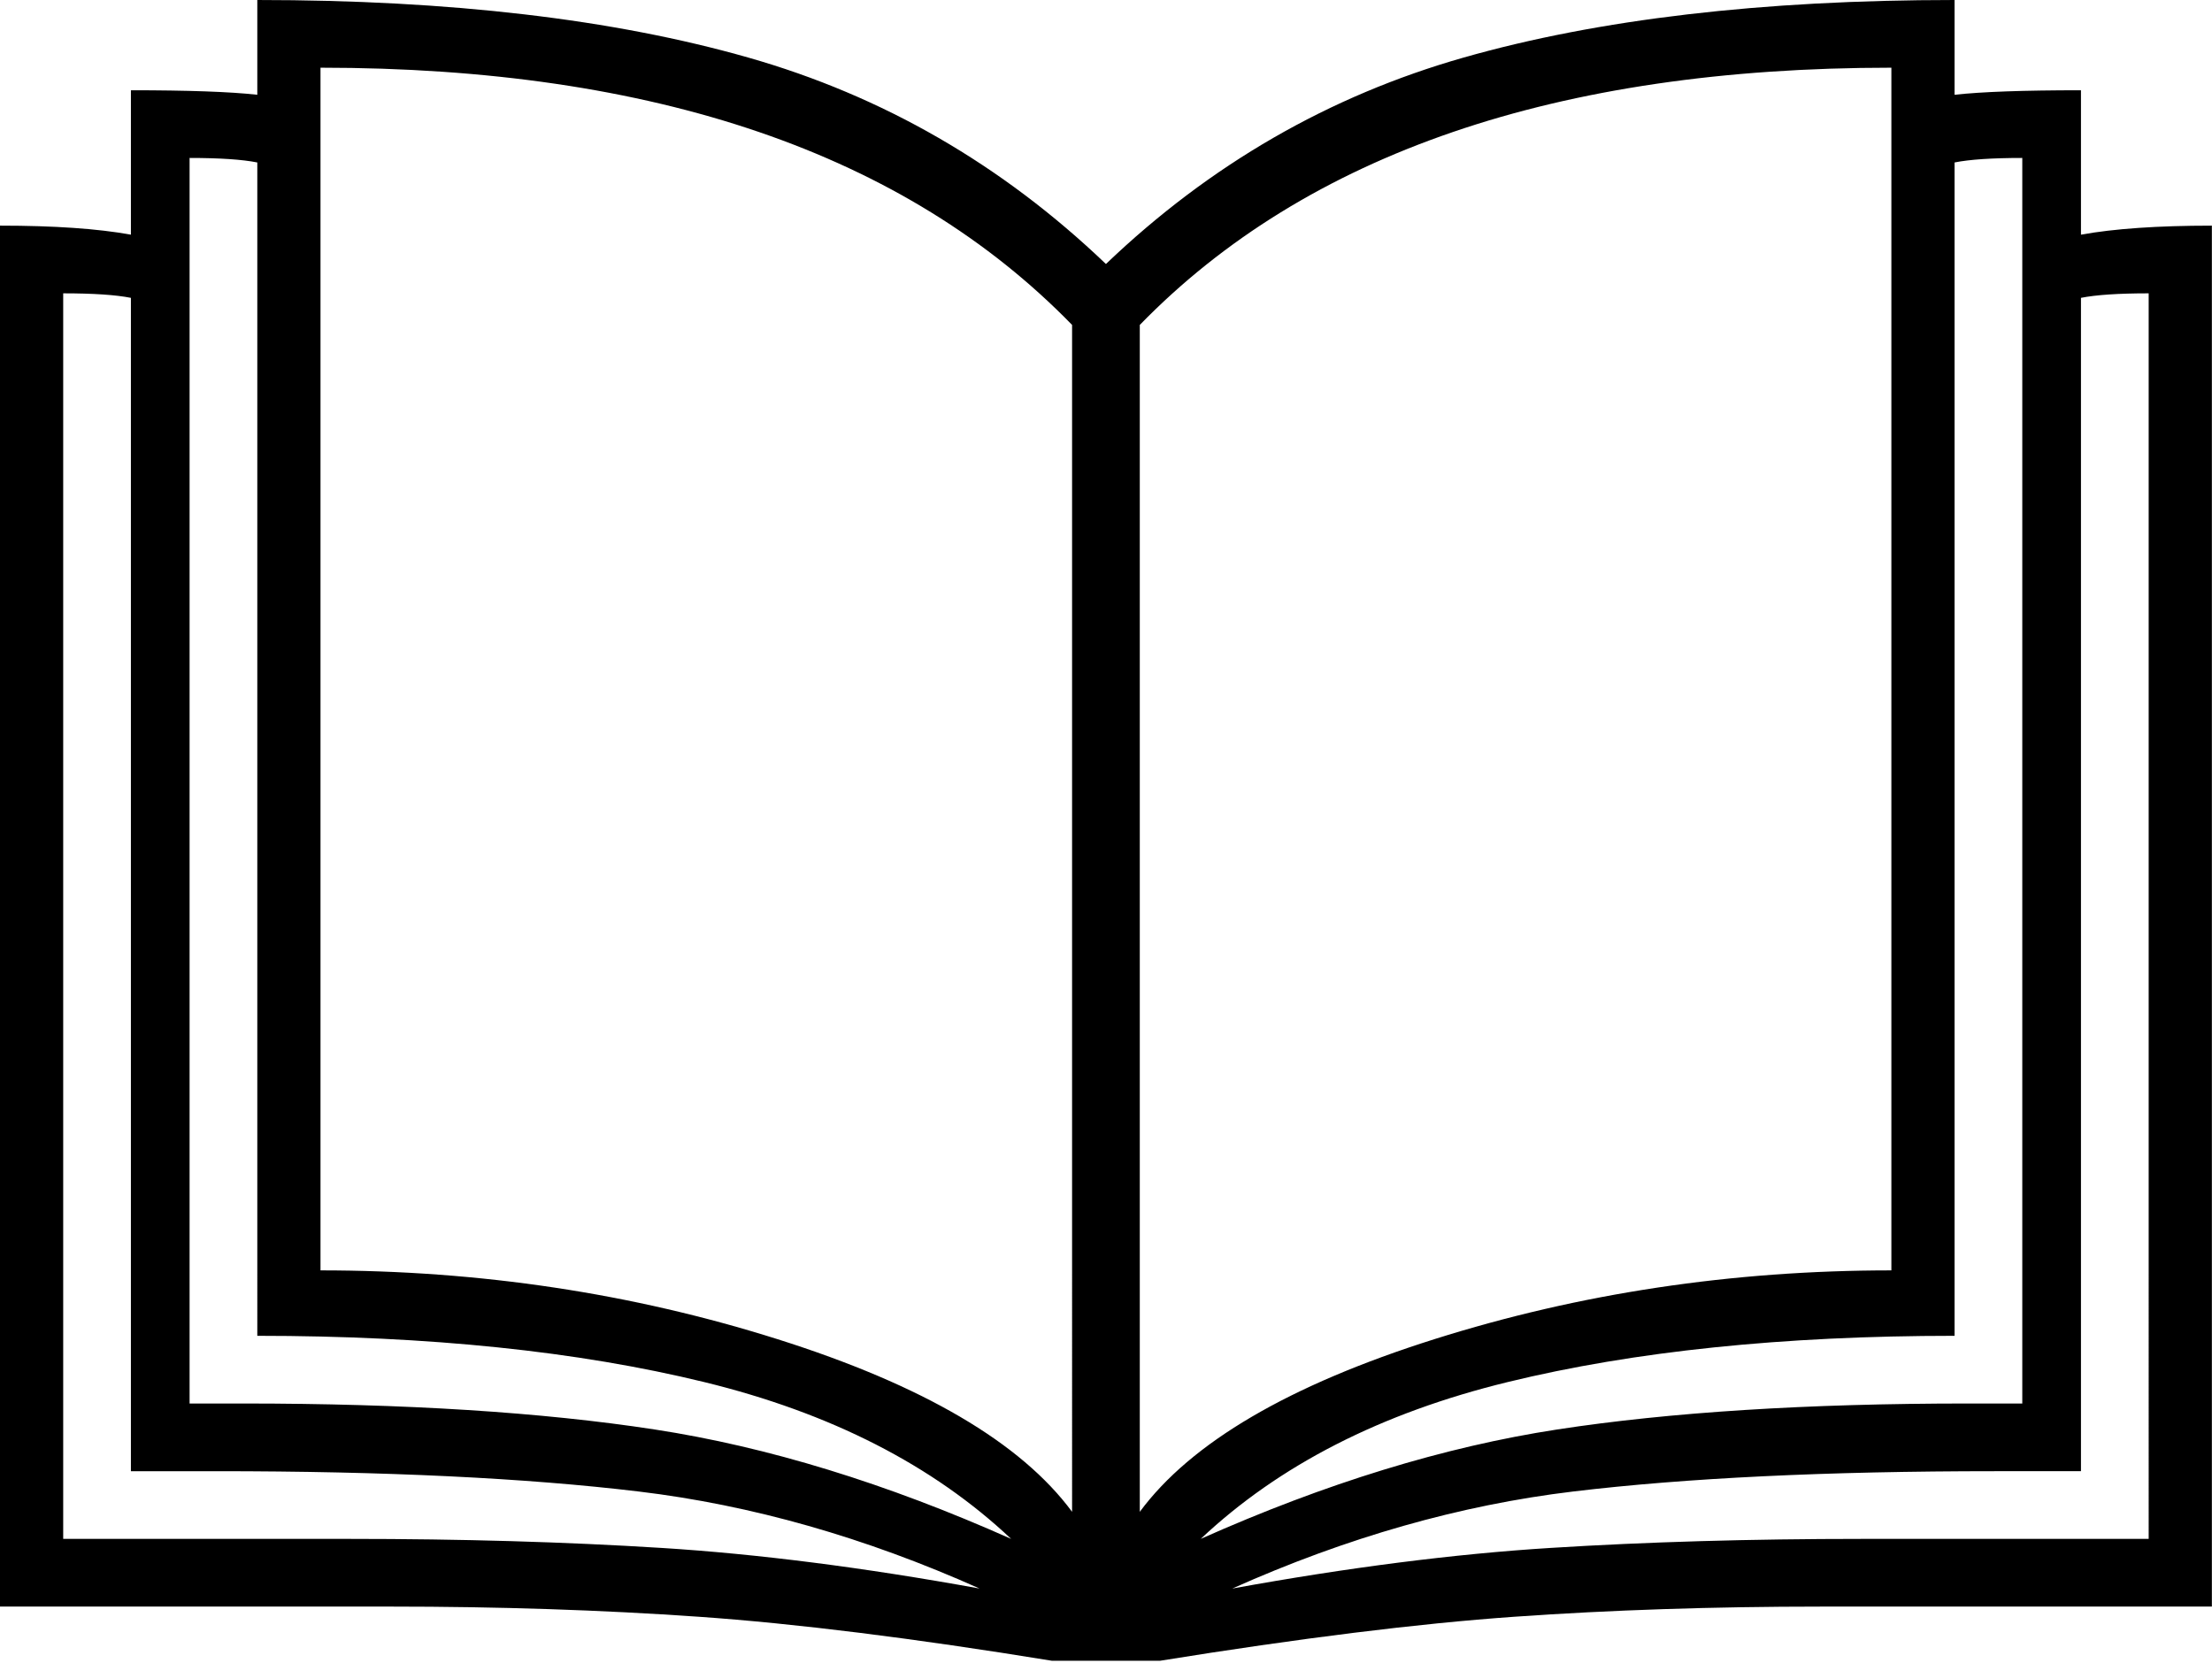 <svg viewBox="0 0 512 385" xmlns="http://www.w3.org/2000/svg" fill-rule="evenodd" clip-rule="evenodd" stroke-linejoin="round" stroke-miterlimit="2"><path d="M243.447 384.5c-32.042-5.224-59.294-8.62-81.758-10.187-22.464-1.567-46.235-2.351-71.311-2.351H0V52.242c12.538 0 22.638.696 30.3 2.09V20.897c13.235 0 22.987.348 29.256 1.045V0c44.579 0 82.455 4.441 113.626 13.322 31.171 8.881 58.772 24.815 82.803 47.801 24.031-22.986 51.632-38.92 82.803-47.801S407.835 0 452.414 0v21.942c6.269-.697 16.021-1.045 29.256-1.045v33.435c7.662-1.394 17.762-2.09 30.3-2.09v319.72h-90.378c-25.076 0-48.759.784-71.049 2.351-22.29 1.567-49.63 4.963-82.02 10.187h-25.076zm4.702-309.272C209.49 35.524 151.501 15.673 74.183 15.673v278.449c36.918 0 72.181 5.311 105.79 15.933 33.609 10.623 56.334 23.945 68.176 39.965V75.228zm15.672 274.792c11.842-16.02 34.567-29.342 68.176-39.965 33.609-10.622 68.872-15.933 105.79-15.933V15.673c-77.318 0-135.307 19.851-173.966 59.555V350.02zm-29.778 6.269c-18.11-17.065-41.793-29.168-71.048-36.308-29.256-7.139-63.735-10.709-103.439-10.709V37.614c-3.483-.696-8.707-1.045-15.673-1.045v288.375h12.538c37.266 0 68.959 2.003 95.08 6.008 26.121 4.005 53.635 12.451 82.542 25.337zm43.884 0c28.907-12.886 56.421-21.332 82.542-25.337 26.121-4.005 57.814-6.008 95.08-6.008h12.538V36.569c-6.966 0-12.19.349-15.673 1.045v271.658c-39.703 0-74.183 3.57-103.438 10.709-29.256 7.14-52.939 19.243-71.049 36.308zm-51.197 11.494c-26.47-11.842-52.765-19.33-78.886-22.464-26.12-3.135-58.685-4.702-97.692-4.702H30.3V68.959c-3.483-.696-8.707-1.045-15.672-1.045v288.375h66.347c25.773 0 49.804.697 72.094 2.09 22.289 1.393 46.843 4.528 73.661 9.404zm58.51 0c26.818-4.876 51.372-8.011 73.661-9.404 22.29-1.393 46.322-2.09 72.094-2.09h66.347V67.914c-6.965 0-12.189.349-15.672 1.045v271.658h-19.852c-39.007 0-71.571 1.567-97.692 4.702-26.121 3.134-52.416 10.622-78.886 22.464z" fill-rule="nonzero"/></svg>